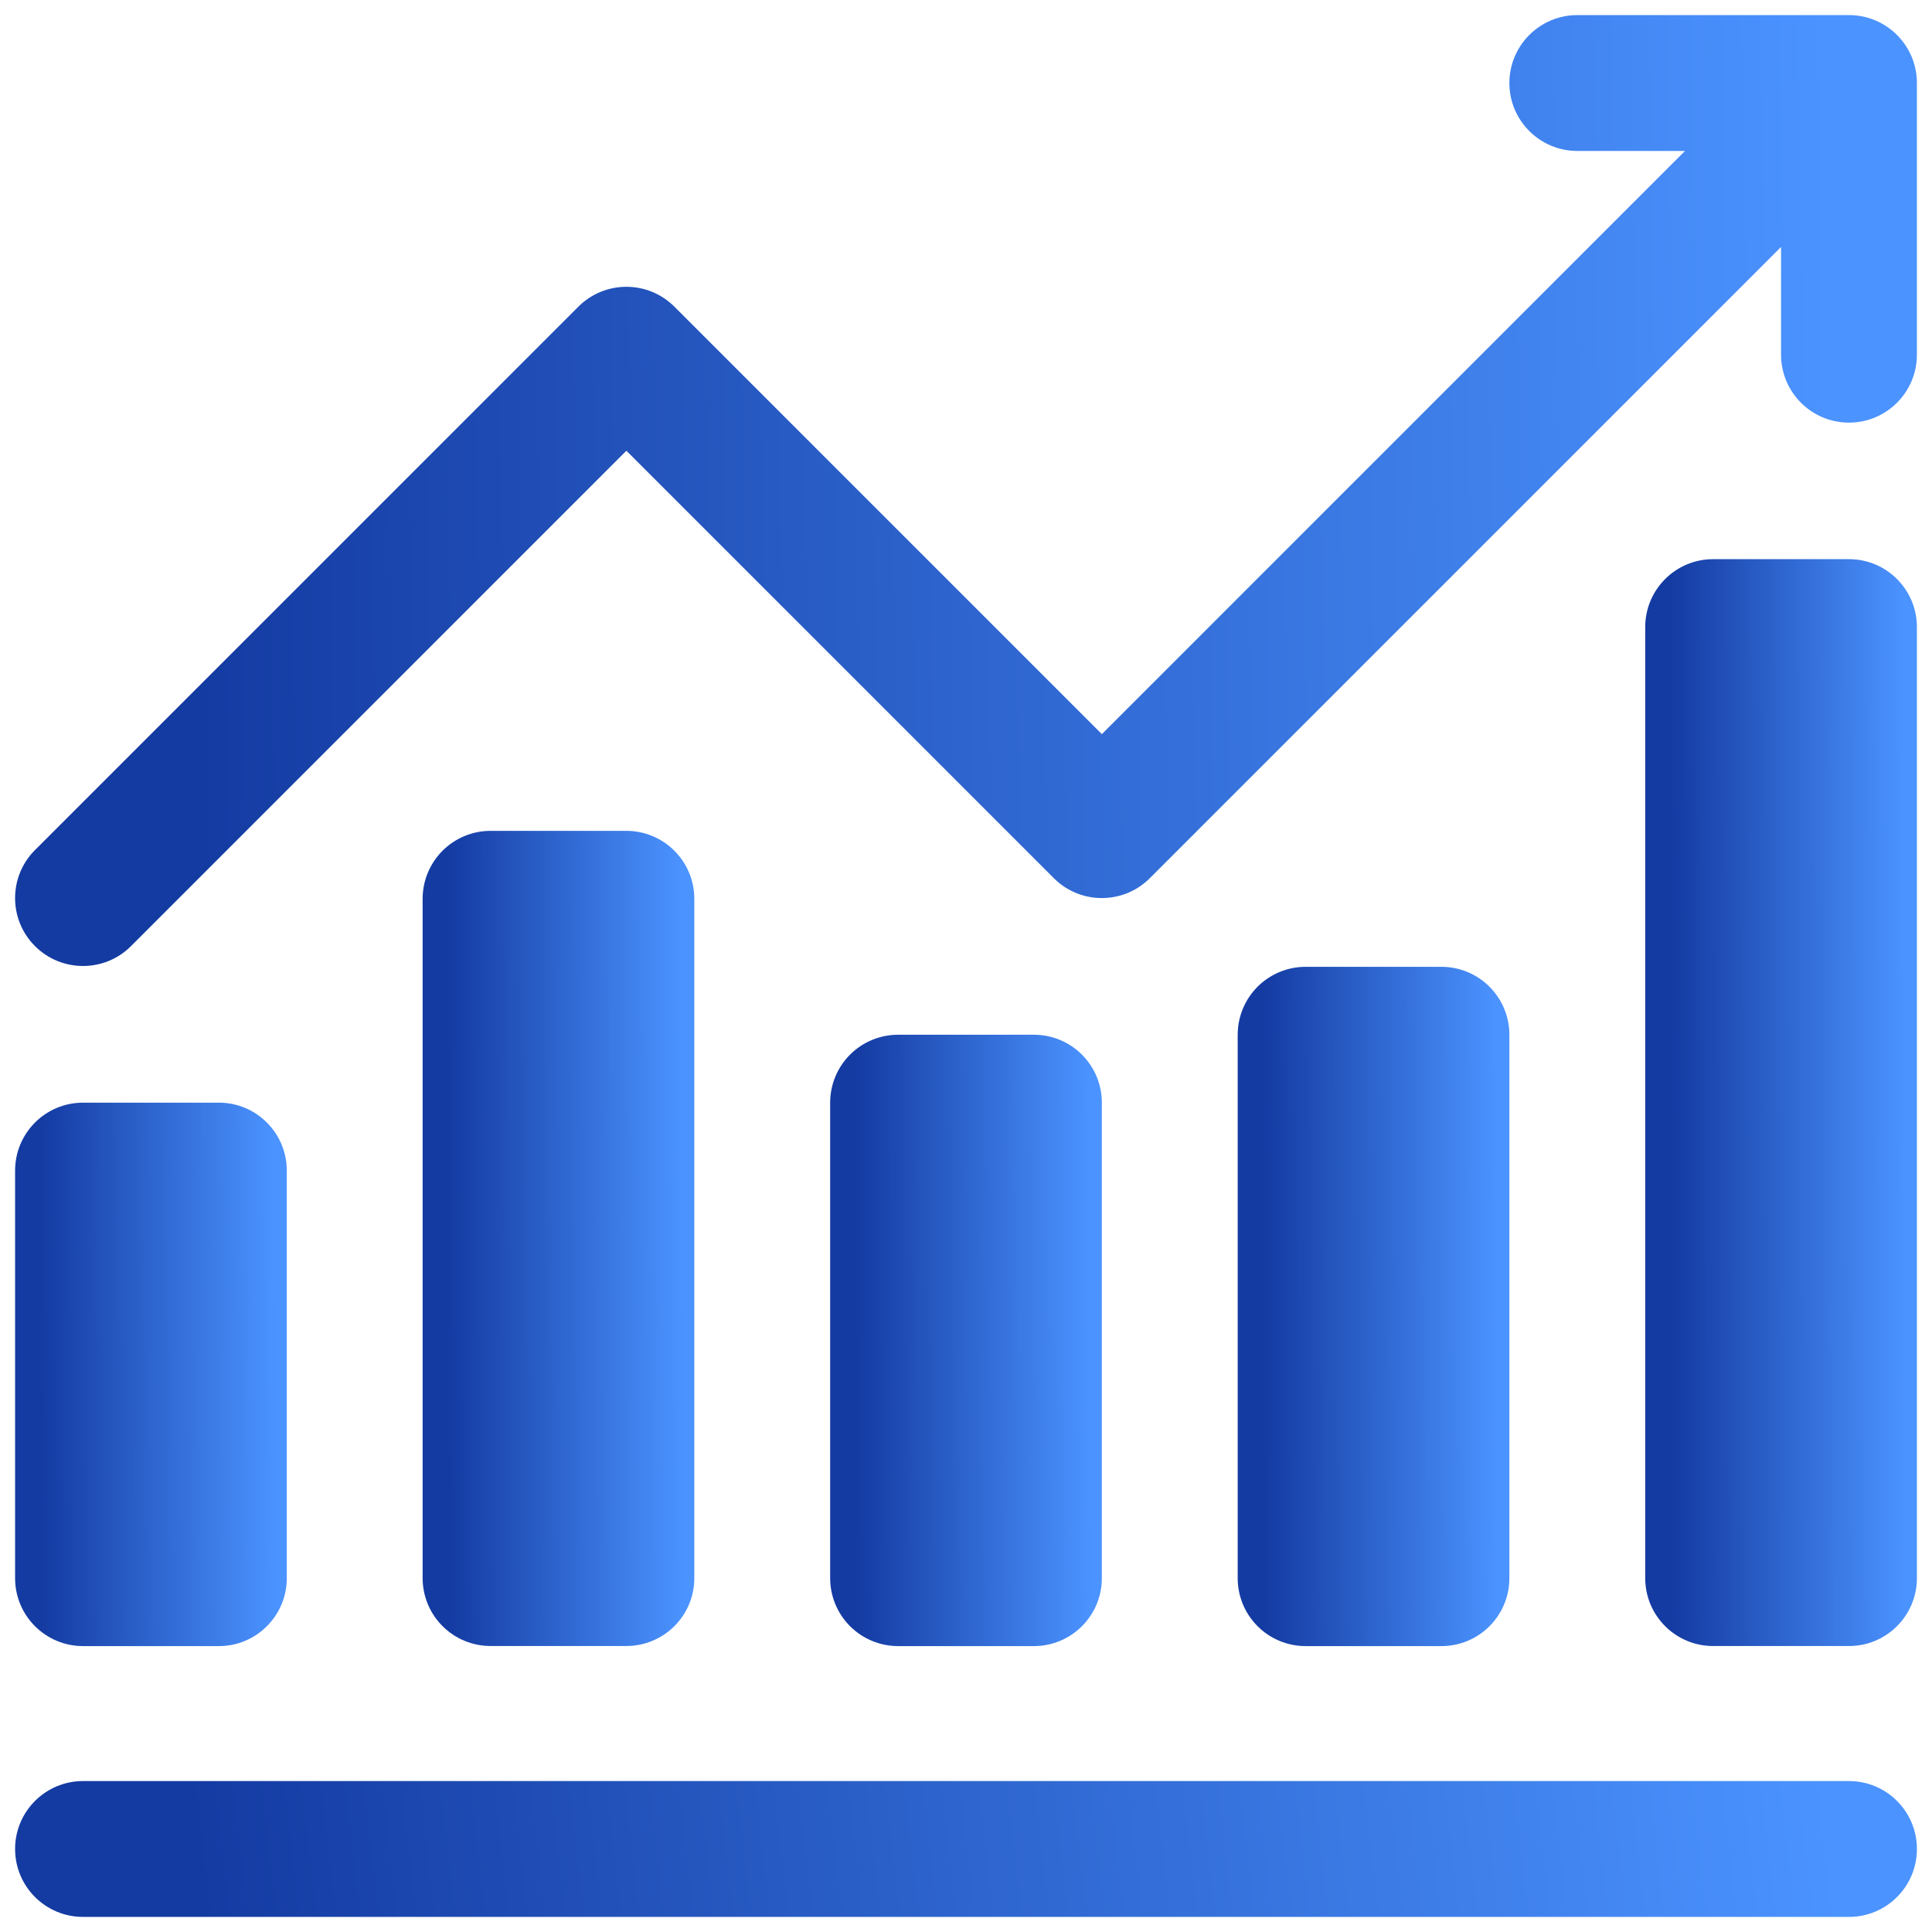 <svg width="64" height="64" viewBox="0 0 64 64" fill="none" xmlns="http://www.w3.org/2000/svg">
<path fill-rule="evenodd" clip-rule="evenodd" d="M36.5 36.527C36.5 35.93 36.263 35.358 35.841 34.936C35.419 34.514 34.846 34.277 34.25 34.277C32.875 34.277 31.125 34.277 29.75 34.277C29.154 34.277 28.581 34.514 28.159 34.936C27.737 35.358 27.5 35.93 27.5 36.527V52.279C27.5 52.876 27.737 53.448 28.159 53.87C28.581 54.292 29.154 54.529 29.75 54.529H34.25C34.846 54.529 35.419 54.292 35.841 53.87C36.263 53.448 36.5 52.876 36.5 52.279C36.5 48.382 36.5 40.424 36.5 36.527Z" fill="url(#paint0_linear_5114_21457)"/>
<path fill-rule="evenodd" clip-rule="evenodd" d="M23 29.774C23 29.177 22.763 28.605 22.341 28.183C21.919 27.76 21.346 27.523 20.75 27.523C19.375 27.523 17.625 27.523 16.25 27.523C15.654 27.523 15.081 27.76 14.659 28.183C14.237 28.605 14 29.177 14 29.774V52.276C14 52.873 14.237 53.446 14.659 53.867C15.081 54.289 15.654 54.526 16.25 54.526H20.75C21.346 54.526 21.919 54.289 22.341 53.867C22.763 53.446 23 52.873 23 52.276C23 47.191 23 34.859 23 29.774Z" fill="url(#paint1_linear_5114_21457)"/>
<path fill-rule="evenodd" clip-rule="evenodd" d="M9.5 38.778C9.5 37.535 8.493 36.527 7.25 36.527C5.875 36.527 4.125 36.527 2.75 36.527C1.507 36.527 0.5 37.535 0.5 38.778V52.279C0.5 53.521 1.507 54.529 2.75 54.529H7.25C8.493 54.529 9.5 53.521 9.5 52.279C9.5 48.82 9.5 42.236 9.5 38.778Z" fill="url(#paint2_linear_5114_21457)"/>
<path fill-rule="evenodd" clip-rule="evenodd" d="M50 34.278C50 33.681 49.763 33.109 49.341 32.686C48.919 32.264 48.346 32.027 47.75 32.027C46.375 32.027 44.625 32.027 43.25 32.027C42.654 32.027 42.081 32.264 41.659 32.686C41.237 33.109 41 33.681 41 34.278V52.28C41 52.877 41.237 53.449 41.659 53.87C42.081 54.293 42.654 54.529 43.25 54.529H47.75C48.346 54.529 48.919 54.293 49.341 53.87C49.763 53.449 50 52.877 50 52.28C50 47.968 50 38.589 50 34.278Z" fill="url(#paint3_linear_5114_21457)"/>
<path fill-rule="evenodd" clip-rule="evenodd" d="M63.5 20.773C63.5 19.531 62.493 18.523 61.25 18.523C59.875 18.523 58.125 18.523 56.75 18.523C55.507 18.523 54.5 19.531 54.5 20.773V52.277C54.5 53.519 55.507 54.527 56.75 54.527H61.25C62.493 54.527 63.5 53.519 63.5 52.277C63.5 45.812 63.5 27.238 63.5 20.773Z" fill="url(#paint4_linear_5114_21457)"/>
<path fill-rule="evenodd" clip-rule="evenodd" d="M55.818 5L36.5 24.319L22.34 10.159C21.462 9.281 20.038 9.281 19.159 10.159L1.159 28.159C0.28 29.037 0.28 30.463 1.159 31.341C2.036 32.219 3.463 32.219 4.34 31.341L20.75 14.931L34.909 29.091C35.788 29.969 37.212 29.969 38.09 29.091L59 8.181V11.75C59 12.992 60.008 14 61.25 14C62.492 14 63.5 12.992 63.5 11.75V2.75C63.5 1.507 62.493 0.5 61.25 0.5H52.25C51.008 0.5 50 1.508 50 2.75C50 3.992 51.008 5 52.25 5H55.818Z" fill="url(#paint5_linear_5114_21457)"/>
<path fill-rule="evenodd" clip-rule="evenodd" d="M63.5 61.25C63.5 60.007 62.493 59 61.25 59C51.451 59 12.549 59 2.75 59C1.507 59 0.5 60.007 0.5 61.25C0.5 62.493 1.507 63.5 2.75 63.5H61.25C62.493 63.5 63.5 62.493 63.5 61.25Z" fill="url(#paint6_linear_5114_21457)"/>
<defs>
<linearGradient id="paint0_linear_5114_21457" x1="28.341" y1="42.54" x2="36.098" y2="42.511" gradientUnits="userSpaceOnUse">
<stop stop-color="#143BA2"/>
<stop offset="1" stop-color="#4B93FF"/>
</linearGradient>
<linearGradient id="paint1_linear_5114_21457" x1="14.841" y1="38.54" x2="22.598" y2="38.519" gradientUnits="userSpaceOnUse">
<stop stop-color="#143BA2"/>
<stop offset="1" stop-color="#4B93FF"/>
</linearGradient>
<linearGradient id="paint2_linear_5114_21457" x1="1.341" y1="43.872" x2="9.098" y2="43.84" gradientUnits="userSpaceOnUse">
<stop stop-color="#143BA2"/>
<stop offset="1" stop-color="#4B93FF"/>
</linearGradient>
<linearGradient id="paint3_linear_5114_21457" x1="41.842" y1="41.208" x2="49.598" y2="41.183" gradientUnits="userSpaceOnUse">
<stop stop-color="#143BA2"/>
<stop offset="1" stop-color="#4B93FF"/>
</linearGradient>
<linearGradient id="paint4_linear_5114_21457" x1="55.342" y1="33.212" x2="63.098" y2="33.197" gradientUnits="userSpaceOnUse">
<stop stop-color="#143BA2"/>
<stop offset="1" stop-color="#4B93FF"/>
</linearGradient>
<linearGradient id="paint5_linear_5114_21457" x1="6.39" y1="13.352" x2="60.673" y2="12.464" gradientUnits="userSpaceOnUse">
<stop stop-color="#143BA2"/>
<stop offset="1" stop-color="#4B93FF"/>
</linearGradient>
<linearGradient id="paint6_linear_5114_21457" x1="6.39" y1="60.836" x2="59.985" y2="54.7" gradientUnits="userSpaceOnUse">
<stop stop-color="#143BA2"/>
<stop offset="1" stop-color="#4B93FF"/>
</linearGradient>
</defs>
</svg>
